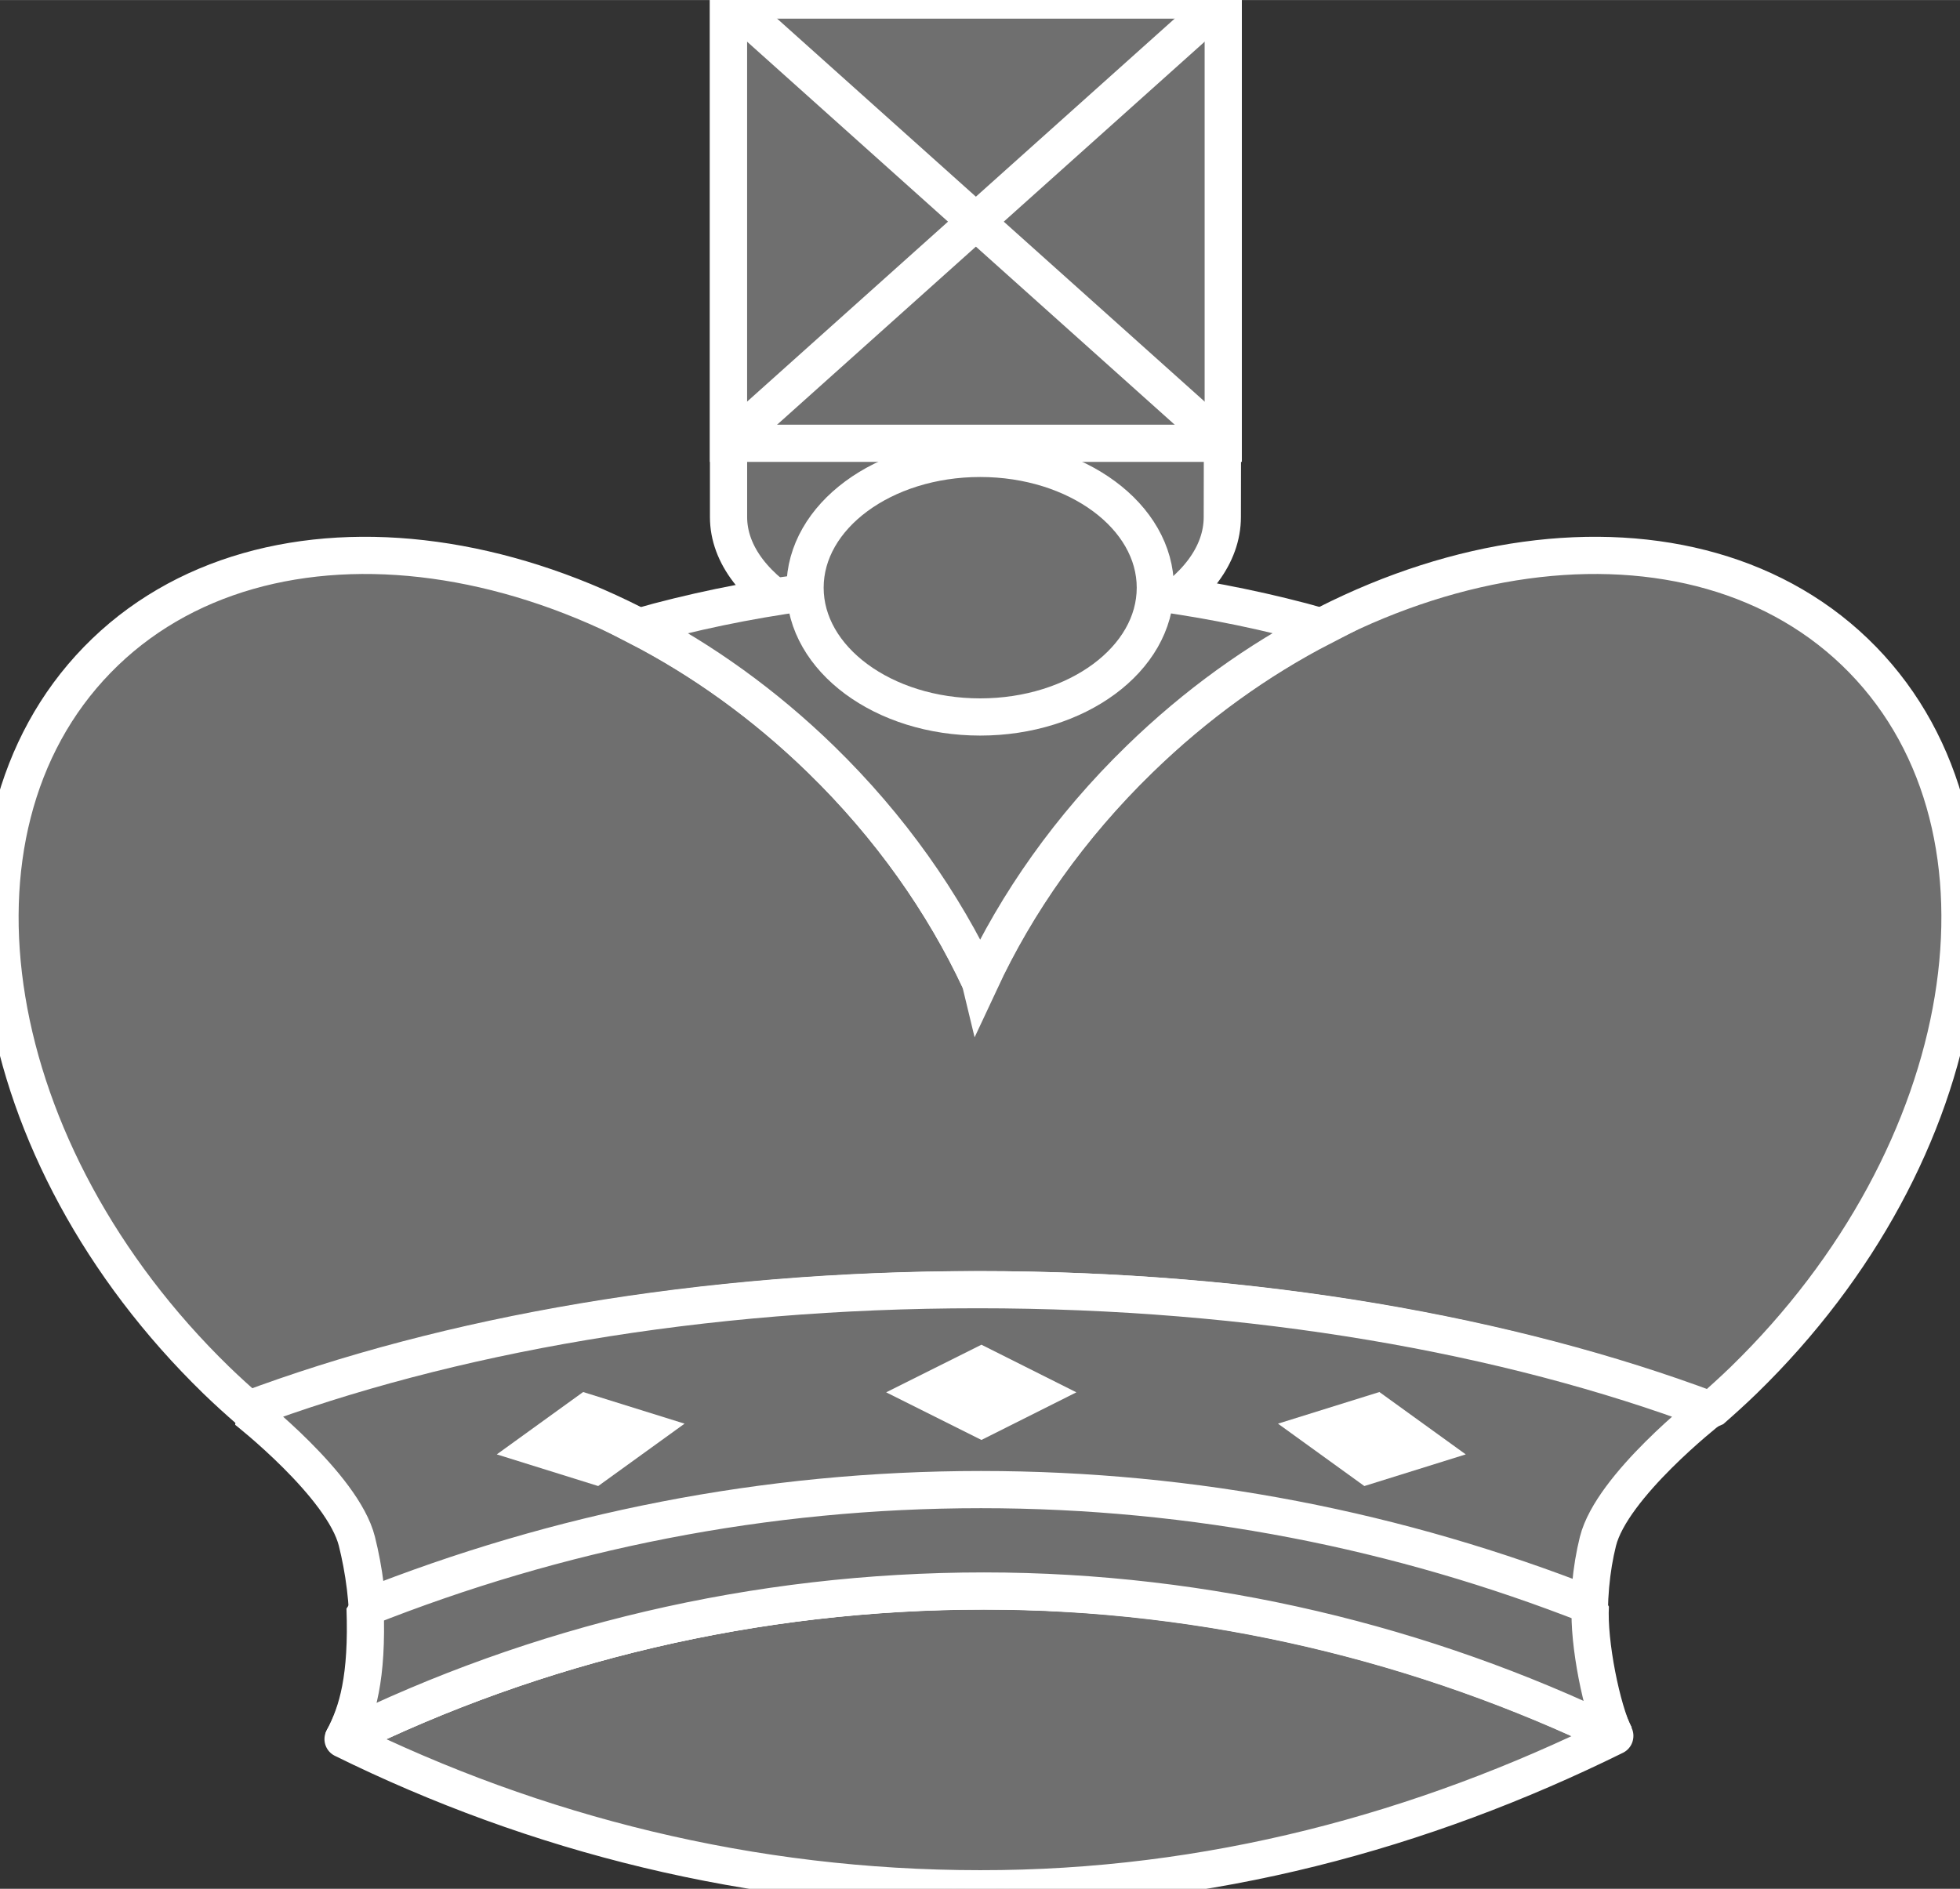 <svg class="piece-graphics" viewBox="324.518 29.431 200.652 193.4" width="50.16" height="48.35" xmlns="http://www.w3.org/2000/svg">
  <rect x="324.518" y="29.431" width="200.652" height="193.4" fill="#333333" stroke="none"/>
  <defs></defs>
  <path fill="#6f6f6f" stroke="#FFFFFF" stroke-width="3.809" d="M 449.749 29.431 L 399.101 29.431 L 399.101 82.364 C 399.101 90.157 410.499 96.481 424.552 96.481 C 438.614 96.481 449.65 90.157 449.65 82.364 C 449.65 81.675 449.744 29.431 449.744 29.431 L 449.749 29.431 Z"></path>
  <rect x="399.097" y="29.431" fill="#6f6f6f" stroke="#FFFFFF" stroke-width="3.809" width="50.649" height="45.386"></rect>
  <line fill="none" stroke="#FFFFFF" stroke-width="3.809" x1="399.097" y1="29.431" x2="449.749" y2="74.813"></line>
  <line fill="none" stroke="#FFFFFF" stroke-width="3.809" x1="449.749" y1="29.431" x2="399.097" y2="74.813"></line>
  <path fill="#6f6f6f" stroke="#FFFFFF" stroke-width="3.809" stroke-linejoin="round" d="M 489.831 207.169 C 470.124 197.445 448.705 192.333 425.245 192.333 C 401.784 192.333 379.349 197.785 359.639 207.507 C 379.35 217.231 401.403 222.831 424.861 222.831 C 448.33 222.862 470.133 216.916 489.827 207.195 L 489.831 207.169 Z"></path>
  <path fill="#6f6f6f" stroke="#FFFFFF" stroke-width="3.809" stroke-linejoin="bevel" d="M 499.678 173.821 C 500.809 172.832 501.93 171.819 503.03 170.752 C 526.847 147.578 532.303 114.553 515.215 96.988 C 498.12 79.422 464.962 83.974 441.146 107.146 C 434.031 114.066 428.571 121.868 424.844 129.873 C 421.121 121.868 415.658 114.066 408.545 107.146 C 384.73 83.974 351.563 79.422 334.477 96.988 C 317.384 114.553 322.839 147.581 346.659 170.752 C 347.762 171.822 348.888 172.839 350.026 173.829 C 370.591 166.106 396.585 161.491 424.862 161.491 C 453.114 161.491 479.101 166.116 499.645 173.824 L 499.678 173.821 Z"></path>
  <path fill="#6f6f6f" stroke="#FFFFFF" stroke-width="3.809" d="M 424.864 129.901 C 428.591 121.895 434.05 114.094 441.166 107.177 C 446.963 101.53 453.323 96.998 459.87 93.614 C 449.012 90.56 437.221 88.884 424.882 88.884 C 412.538 88.884 400.734 90.565 389.873 93.624 C 396.411 97.006 402.767 101.535 408.565 107.177 C 415.675 114.099 421.118 121.901 424.862 129.892 L 424.864 129.901 Z"></path>
  <path fill="#6f6f6f" stroke="#FFFFFF" stroke-width="3.809" stroke-linejoin="bevel" d="M 499.395 173.821 L 499.382 173.804 C 478.828 166.091 452.849 161.484 424.597 161.484 C 396.32 161.484 370.327 166.099 349.764 173.821 C 349.764 173.821 359.627 181.546 361.055 187.253 C 362.48 192.955 363.092 201.134 359.665 207.492 C 379.372 197.77 401.81 192.318 425.27 192.318 C 448.282 192.318 470.435 197.779 489.856 207.154 C 486.722 200.876 486.716 192.799 488.105 187.253 C 489.521 181.59 499.399 173.851 499.399 173.851 L 499.395 173.821 Z"></path>
  <path fill="#6f6f6f" stroke="#FFFFFF" stroke-width="3.809" stroke-linejoin="bevel" d="M 359.645 207.515 C 379.353 197.793 401.79 192.341 425.251 192.341 C 448.262 192.341 470.413 197.802 489.837 207.178 C 488.503 204.495 487.102 197.646 487.327 193.825 C 467.805 186.151 446.811 181.955 424.94 181.955 C 402.816 181.955 381.599 186.238 361.892 194.074 C 362.144 201.152 361.137 204.708 359.658 207.476 L 359.645 207.515 Z"></path>
  <polygon fill="#FFFFFF" points="415.237 171.996 424.99 176.873 434.711 171.996 424.99 167.12"></polygon>
  <polygon fill="#FFFFFF" points="375.376 178.351 385.758 181.592 394.599 175.205 384.216 171.965"></polygon>
  <polygon fill="#FFFFFF" points="474.572 178.351 464.19 181.592 455.35 175.205 465.732 171.965"></polygon>
  <ellipse fill="#6f6f6f" stroke="#FFFFFF" stroke-width="3.809" cx="424.864" cy="89.603" rx="17.93" ry="13.239"></ellipse>
</svg>
